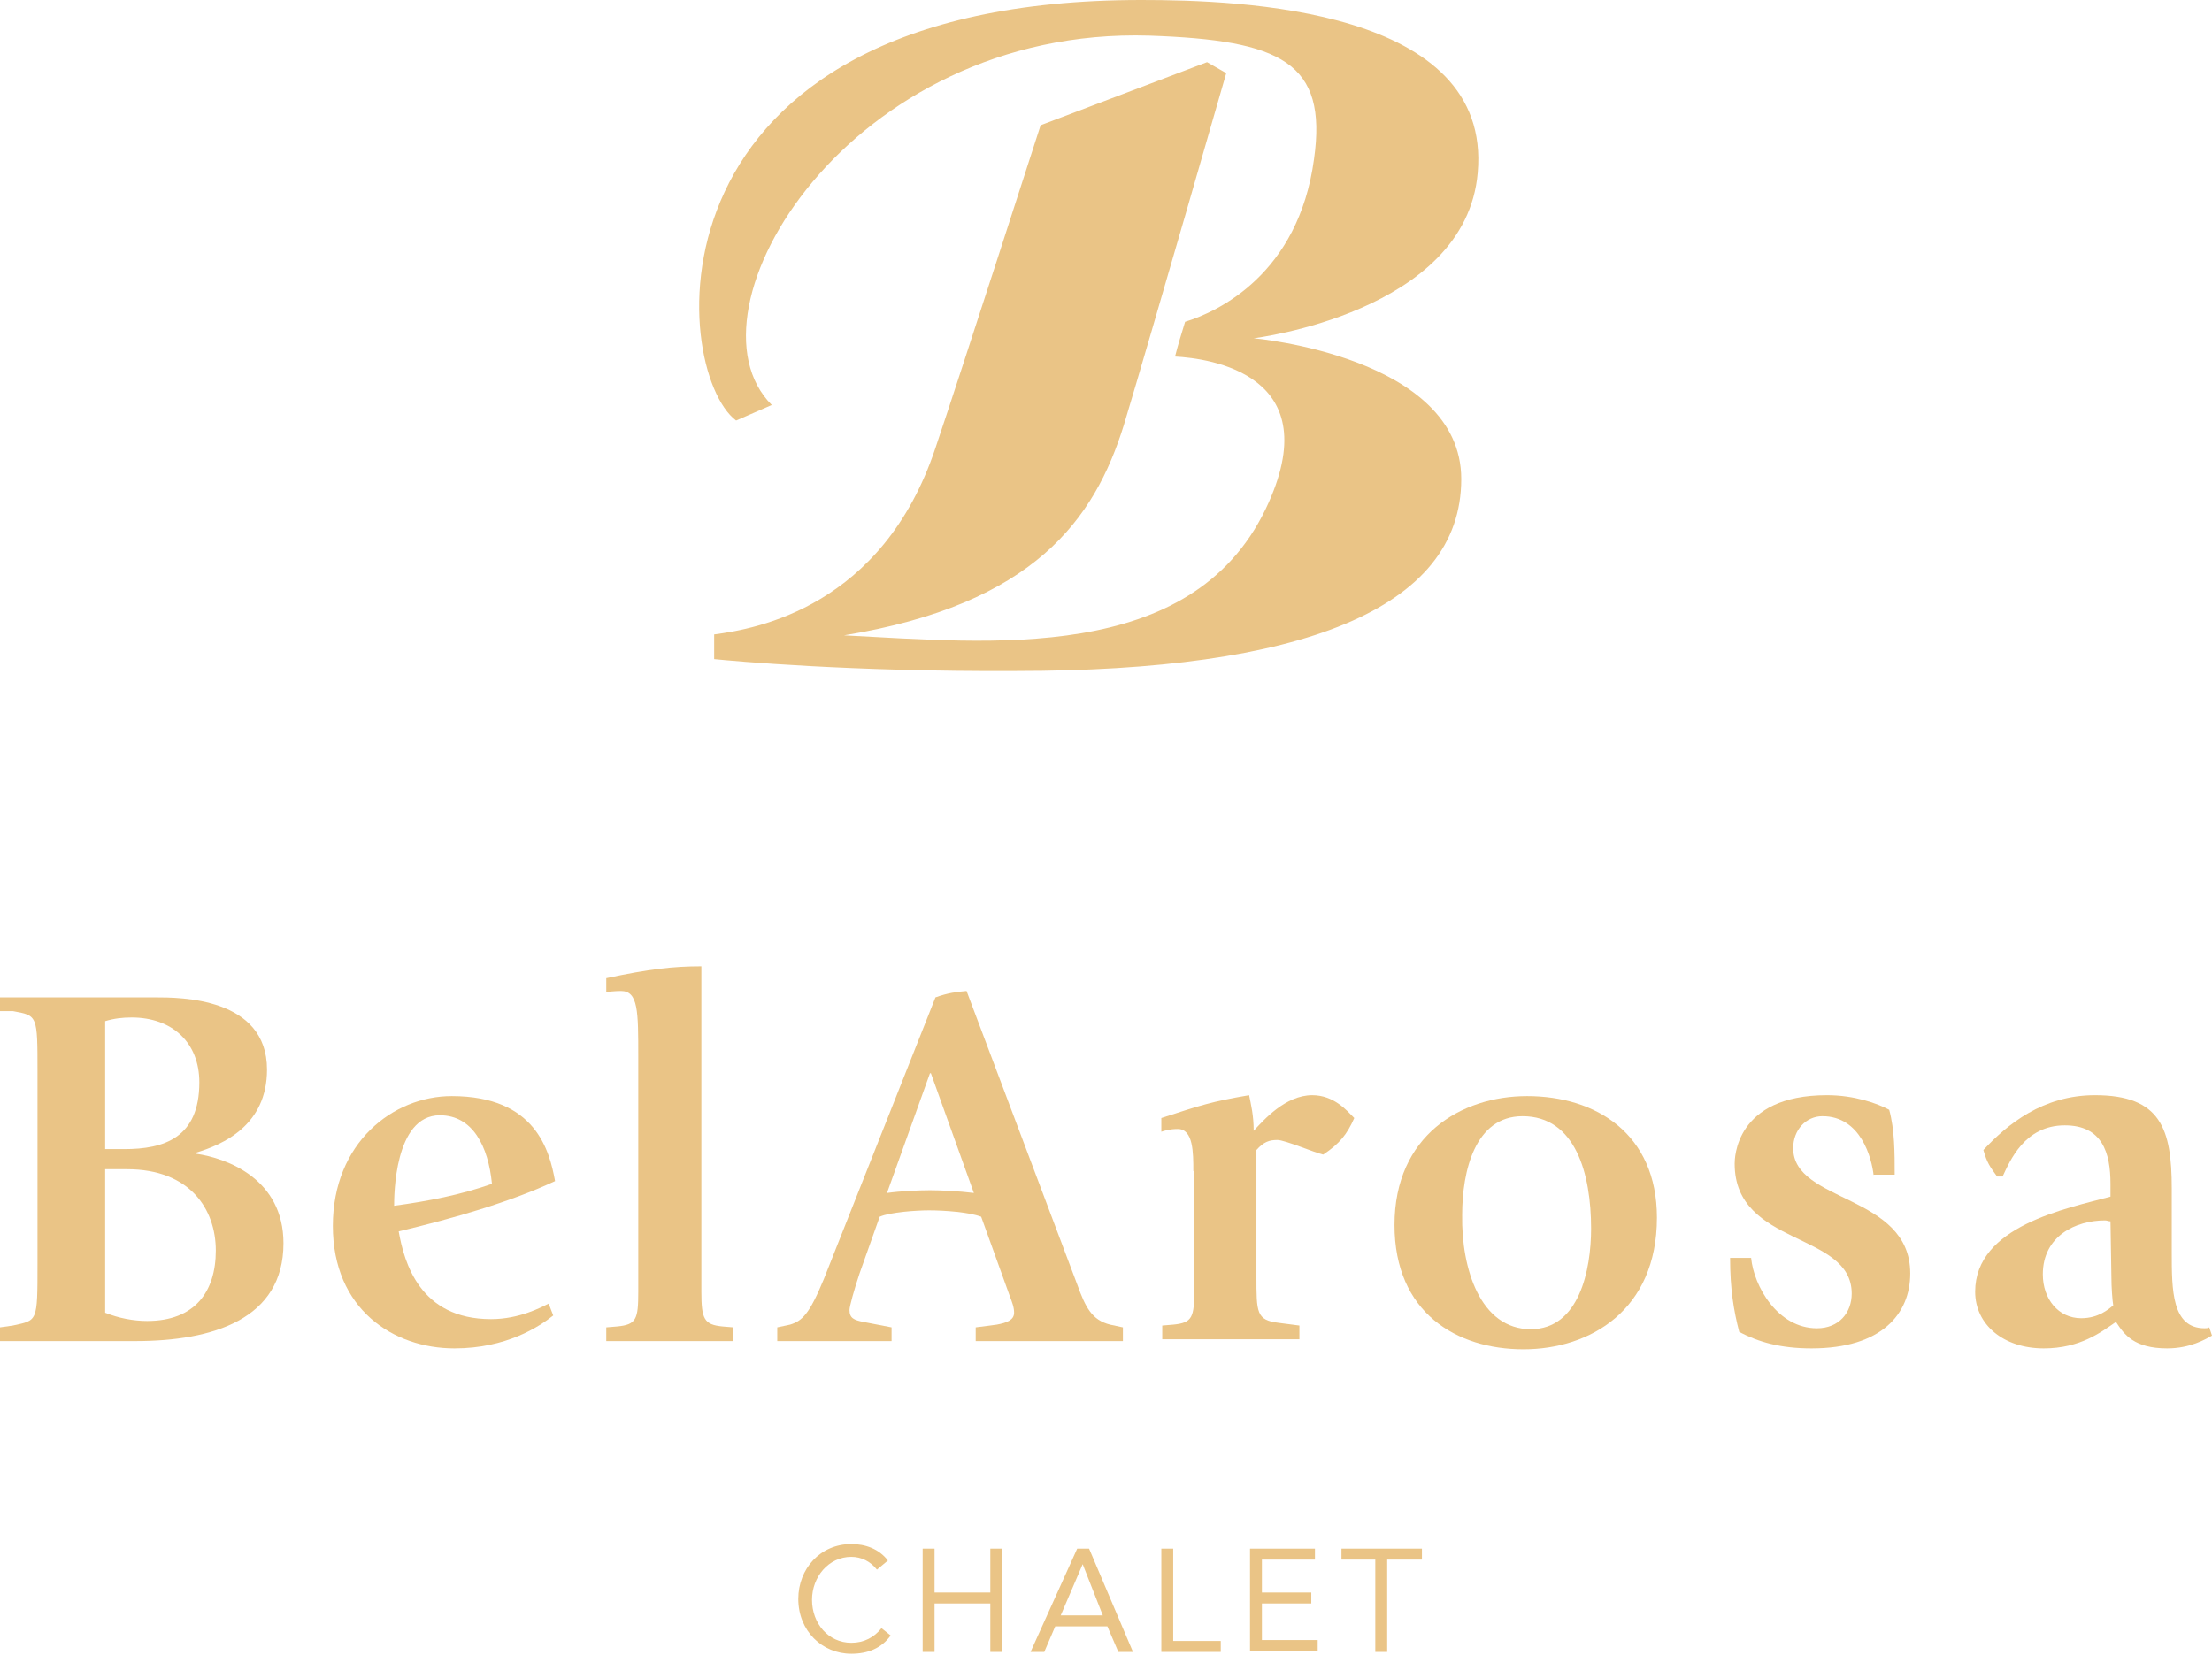 <?xml version="1.0" encoding="utf-8"?>
<!-- Generator: Adobe Illustrator 26.2.1, SVG Export Plug-In . SVG Version: 6.00 Build 0)  -->
<svg version="1.1" id="Ebene_1" xmlns="http://www.w3.org/2000/svg" xmlns:xlink="http://www.w3.org/1999/xlink" x="0px" y="0px"
	 viewBox="0 0 241.9 181" style="enable-background:new 0 0 241.9 181;" xml:space="preserve">
<style type="text/css">
	.st0{fill:#EAC486;}
</style>
<g>
	<g>
		<path class="st0" d="M161.6,18.9c1.6-18-26-18.9-36.8-18.9C69.6,0,73.3,40.6,80.5,46l3.9-1.7C74.1,34,92.9,2.9,125.7,3.9
			c14.4,0.5,19.5,2.9,18,13.5C142,30,133.2,34.1,129.6,35.2c-0.4,1.3-0.8,2.6-1.1,3.8c3.7,0.2,17,1.9,9.9,16.7
			c-8.2,17-30.2,14.6-46.1,13.8c20.8-3.4,27.4-12.7,30.6-23C126,36.2,134.1,8,134.1,8L132,6.8l-18.2,6.9c0,0-8.5,26.4-11.5,35.3
			c-5.8,17.4-19.6,19.8-24.2,20.4v2.7c2,0.2,14.9,1.4,33,1.3c31,0,48.7-6.7,48.7-21c0-13.4-22.7-15.4-22.7-15.4
			S160.3,34.2,161.6,18.9"/>
	</g>
	<g>
		<path class="st0" d="M0,145.2l1.4-0.2c2.7-0.6,2.7-0.3,2.7-6.8v-20.9c0-6.3,0-6.2-2.7-6.7H0v-1.5h17c2.7,0,12.2,0,12.2,7.9
			c0,6.1-4.8,8.2-7.8,9.1v0.1c3.5,0.5,9.6,2.8,9.6,9.8c0,8.3-7.7,10.7-16.2,10.7H0V145.2z M11.5,125.7h2.1c4.3,0,8.2-1.2,8.2-7.3
			c0-4.4-3-7.1-7.4-7.1c-1,0-1.9,0.1-2.9,0.4V125.7z M11.5,143.6c1.5,0.6,3.1,0.9,4.6,0.9c5.2,0,7.5-3.2,7.5-7.7s-2.8-8.9-9.7-8.9
			h-2.4V143.6z"/>
		<path class="st0" d="M60.5,143.9c-1.5,1.2-5.1,3.6-10.8,3.6c-6.7,0-13.3-4.3-13.3-13.4s6.6-14.2,13-14.2c9.2,0,10.7,6,11.3,9.3
			c-4.9,2.3-11.2,4.1-17.1,5.5c0.6,3.4,2.3,9.6,10.1,9.6c3.1,0,5.5-1.3,6.3-1.7L60.5,143.9z M53.8,129.5c-0.4-4.1-2.1-7.5-5.7-7.5
			c-5,0-5,8.9-5,9.9C46.8,131.4,50.4,130.7,53.8,129.5z"/>
		<path class="st0" d="M66.3,145.2l1.2-0.1c2.1-0.2,2.3-0.8,2.3-3.8v-25.7c0-5,0-7.2-1.9-7.2c-0.7,0-1.4,0.1-1.6,0.1V107
			c4.7-1,7.3-1.3,10.4-1.3v35.6c0,3,0.3,3.6,2.3,3.8l1.2,0.1v1.5H66.3V145.2z"/>
		<path class="st0" d="M85,145.2l1.4-0.3c1.3-0.4,2.1-1.1,3.7-5l12.2-30.8c1.4-0.5,2.3-0.6,3.4-0.7l12.1,32.1
			c0.9,2.5,1.6,3.9,3.6,4.4l1.4,0.3v1.5h-16.1v-1.5l2.3-0.3c1.1-0.2,1.9-0.5,1.9-1.3c0-0.6-0.2-1.1-0.5-1.9l-3.1-8.6
			c-1.3-0.5-4-0.7-5.7-0.7c-1.4,0-4.3,0.2-5.4,0.7l-2.2,6.2c-0.6,1.8-1.1,3.6-1.1,4c0,0.9,0.5,1.1,1.5,1.3l3.1,0.6v1.5H85V145.2z
			 M97,130.5c1.4-0.2,3.4-0.3,4.7-0.3c1.2,0,3.2,0.1,4.8,0.3l-4.7-13.1h-0.1L97,130.5z"/>
		<path class="st0" d="M130.5,128.1c0-2,0-4.6-1.7-4.6c-0.9,0-1.5,0.2-1.8,0.3v-1.5c4.3-1.4,5.5-1.8,9.6-2.5c0.2,1,0.5,2.2,0.5,3.9
			c1.1-1.2,3.5-3.9,6.4-3.9c2.4,0,3.8,1.7,4.6,2.5c-0.8,1.8-1.6,2.8-3.4,4c-0.9-0.2-4.2-1.6-5-1.6c-0.9,0-1.5,0.2-2.3,1.1v13.8
			c0,4,0,4.8,2.4,5.1l2.3,0.3v1.5h-15V145l1.2-0.1c2.1-0.2,2.3-0.8,2.3-3.8v-13L130.5,128.1L130.5,128.1z"/>
		<path class="st0" d="M152.5,134c0-9.8,7.3-14.1,14.5-14.1c7.5,0,14.2,4.1,14.2,13.3c0,10.1-7.3,14.4-14.6,14.4
			S152.5,143.6,152.5,134z M167.4,145.4c5.3,0,6.6-6.5,6.6-11c0-6-1.7-12.3-7.5-12.3c-5.2,0-6.6,6-6.6,10.8
			C159.8,138.8,161.9,145.4,167.4,145.4z"/>
		<path class="st0" d="M204.9,128.6c-0.2-1.9-1.4-6.5-5.6-6.5c-1.8,0-3.2,1.5-3.2,3.5c0,6,12.8,5,12.8,13.7c0,4.4-3.1,8.2-10.8,8.2
			c-3.4,0-5.8-0.7-7.9-1.8c-0.6-2.3-1-4.7-1-8.1h2.3c0.3,3.1,2.9,7.7,7.2,7.7c2.4,0,3.8-1.7,3.8-3.8c0-6.8-12.8-5.1-12.8-14.2
			c0-0.5,0-7.5,10.1-7.5c3,0,5.5,0.9,6.8,1.6c0.6,2.2,0.6,4.7,0.6,7.1h-2.3L204.9,128.6L204.9,128.6z"/>
		<path class="st0" d="M241.9,146.1c-0.7,0.4-2.4,1.4-4.9,1.4c-3.6,0-4.7-1.5-5.6-2.9c-1.6,1.1-3.9,2.9-7.9,2.9
			c-4.4,0-7.5-2.6-7.5-6.2c0-7.2,10-9.1,14.8-10.4v-1.4c0-3.4-0.9-6.4-5-6.4c-4.4,0-6,3.9-6.8,5.6h-0.6c-0.8-1.1-1.1-1.5-1.5-2.9
			c2.6-2.8,6.5-6,12.2-6c7.2,0,8.4,3.7,8.4,10.2v7c0,4.1,0,8.3,3.6,8.3c0.2,0,0.3,0,0.5-0.1L241.9,146.1z M230.8,133.6
			c-0.2,0-0.4-0.1-0.6-0.1c-3.2,0-6.8,1.7-6.8,5.9c0,2.7,1.7,4.8,4.2,4.8c1.9,0,3-1,3.5-1.4c-0.1-0.6-0.2-2-0.2-3.1L230.8,133.6
			L230.8,133.6z"/>
	</g>
	<g>
		<path class="st0" d="M95.9,171.7c-0.7-0.9-1.7-1.4-2.8-1.4c-2.5,0-4.3,2.2-4.3,4.7c0,2.6,1.8,4.7,4.3,4.7c1.4,0,2.5-0.6,3.3-1.6
			l1,0.8c-1,1.4-2.5,2-4.3,2c-3.2,0-5.8-2.5-5.8-6c0-3.3,2.4-6,5.8-6c1.5,0,3,0.5,4,1.8L95.9,171.7z"/>
		<path class="st0" d="M100.9,169.4h1.3v4.8h6.1v-4.8h1.3v11.3h-1.3v-5.3h-6.1v5.3h-1.3V169.4z"/>
		<path class="st0" d="M117.8,169.4h1.3l4.8,11.3h-1.6l-1.2-2.8h-5.7l-1.2,2.8h-1.5L117.8,169.4z M118.4,171.1L118.4,171.1l-2.4,5.6
			h4.6L118.4,171.1z"/>
		<path class="st0" d="M127,169.4h1.3v10.1h5.2v1.2H127V169.4z"/>
		<path class="st0" d="M136.7,169.4h7.1v1.2H138v3.6h5.4v1.2H138v4h6.1v1.2h-7.4L136.7,169.4L136.7,169.4z"/>
		<path class="st0" d="M155.4,170.6h-3.7v10.1h-1.3v-10.1h-3.7v-1.2h8.8v1.2H155.4z"/>
	</g>
</g>
</svg>
